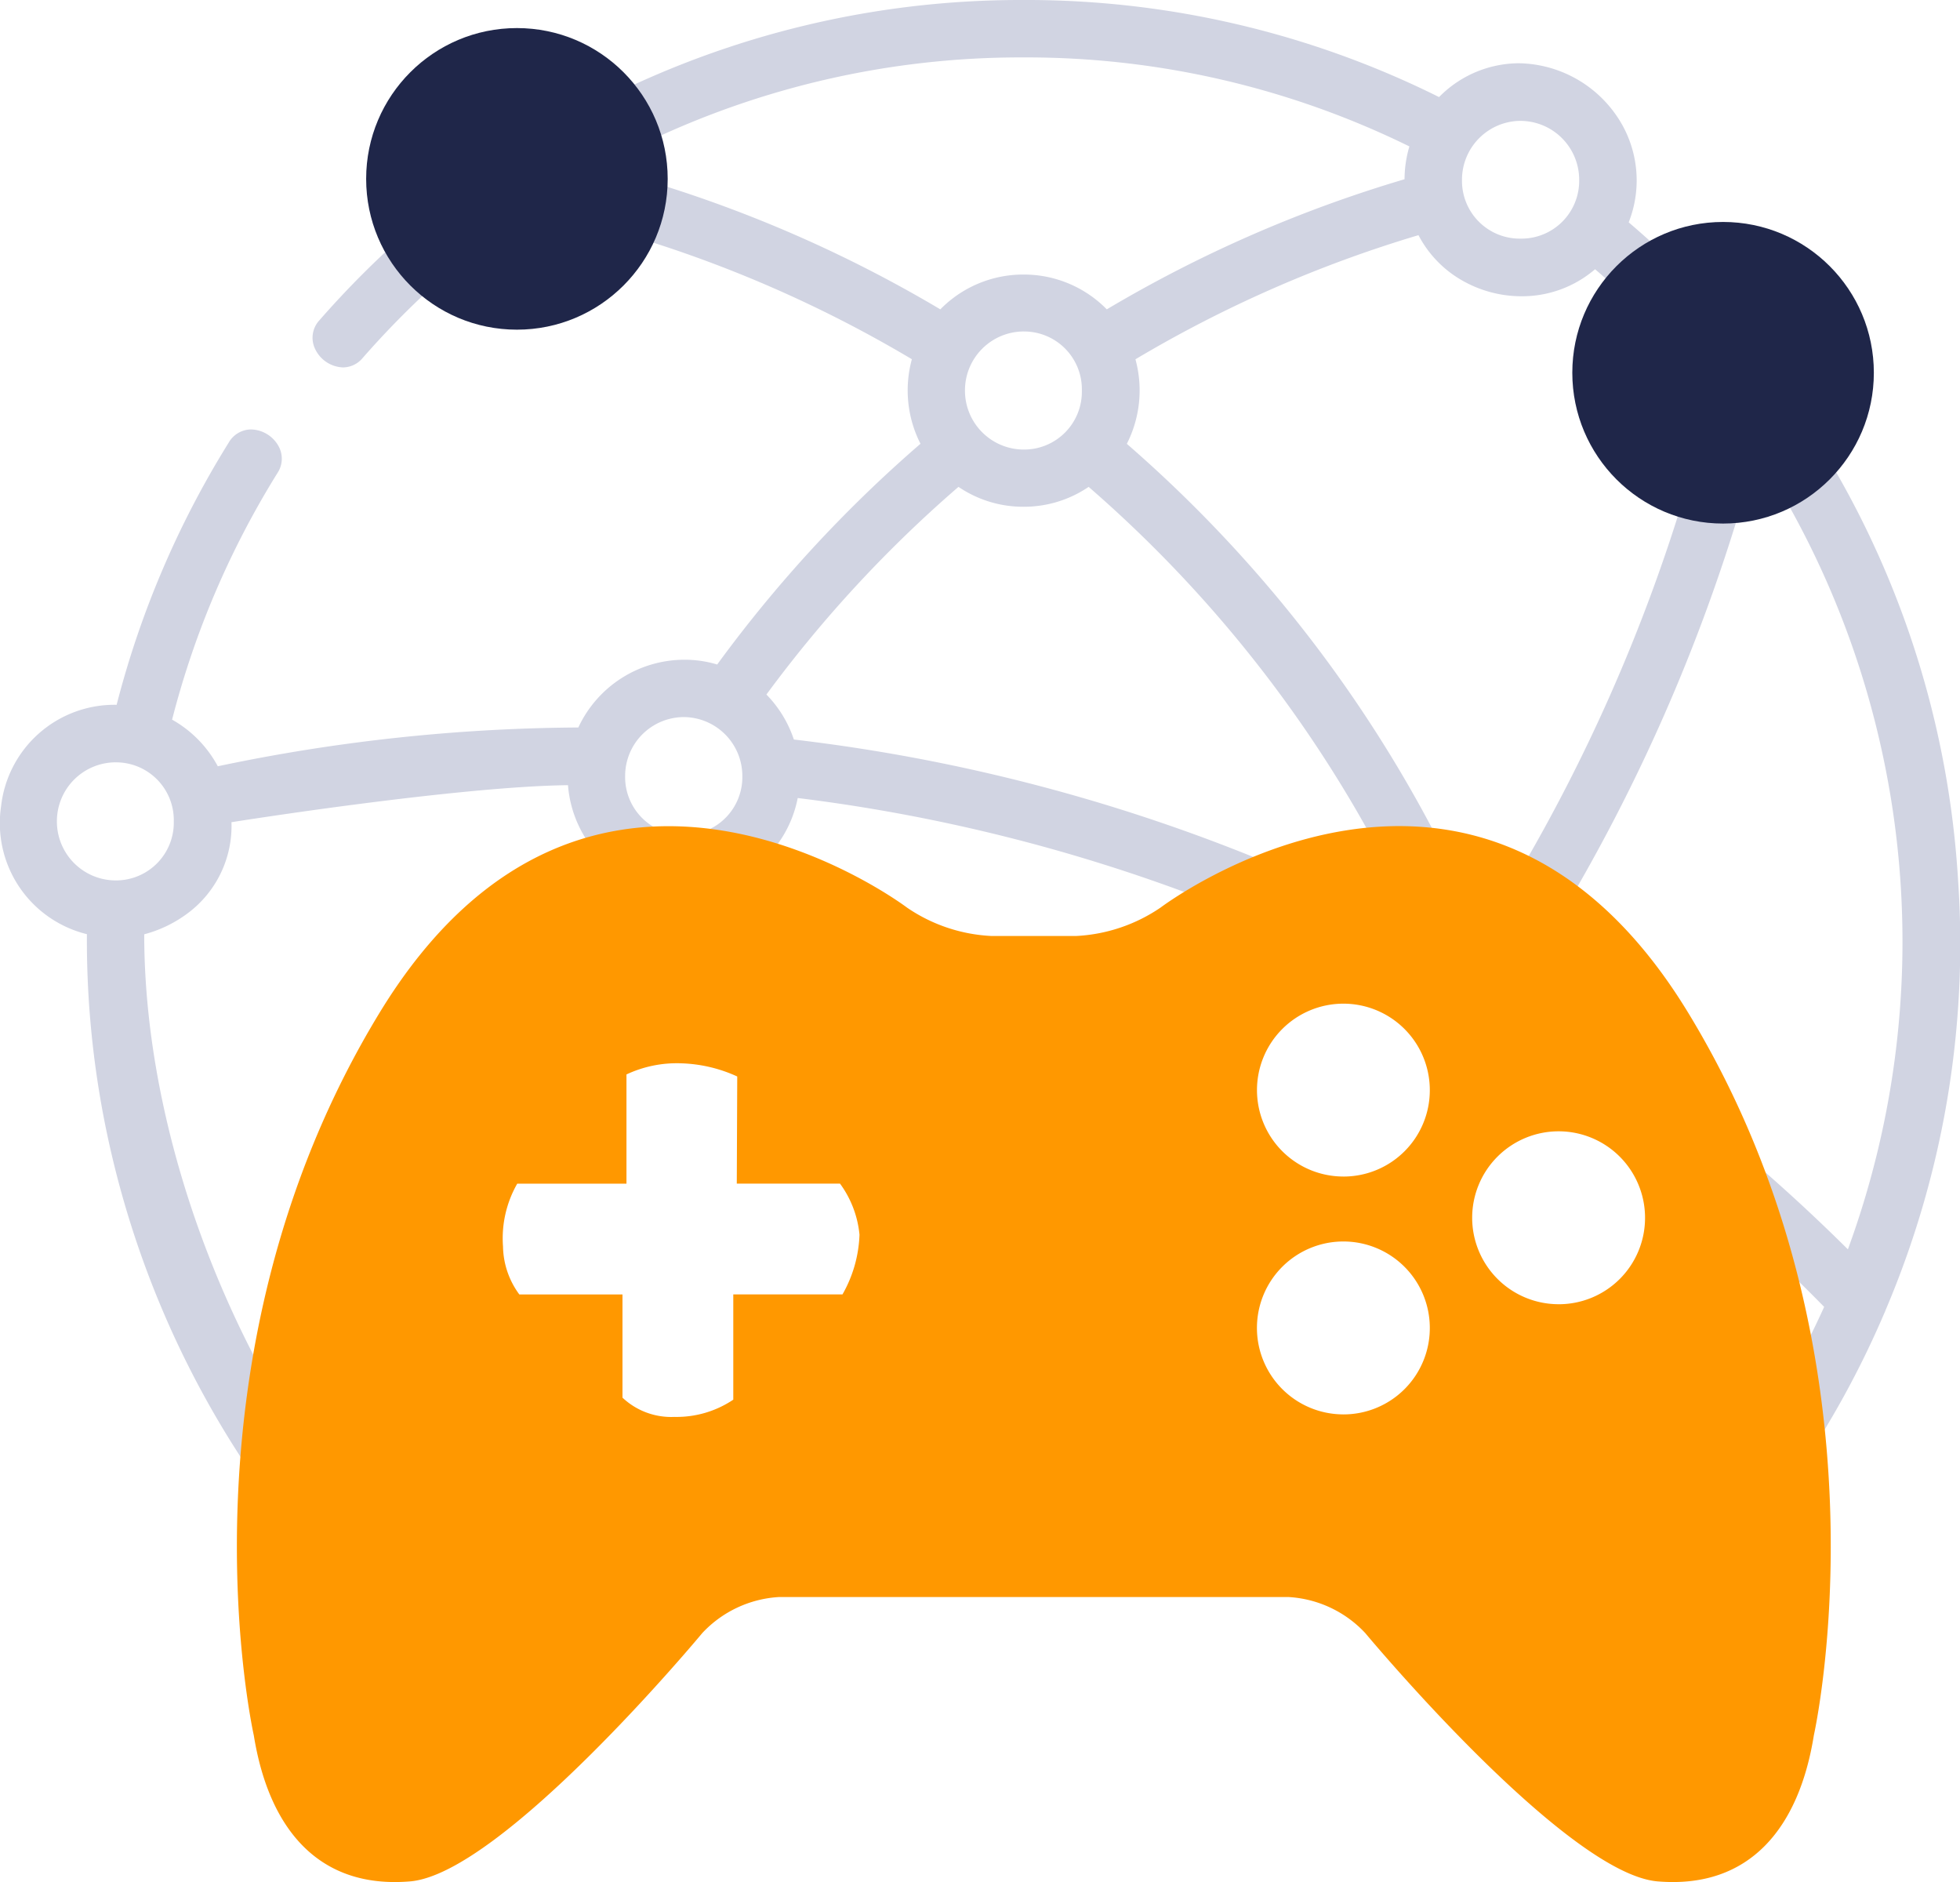 <svg xmlns="http://www.w3.org/2000/svg" width="91" height="87.362" viewBox="0 0 91 87.362">
  <g id="Group_291" data-name="Group 291" transform="translate(-1049 -1534.697)">
    <path id="Subtraction_6" data-name="Subtraction 6" d="M-4748,83h0a5.523,5.523,0,0,1-2.22-2.689,5.366,5.366,0,0,1,.034-3.807,43.36,43.36,0,0,1-6.3-6.924,44.248,44.248,0,0,1-4.66-8.053,44.341,44.341,0,0,1-2.874-8.85,43.567,43.567,0,0,1-.945-9.314,5.305,5.305,0,0,1-3.985-5.935,5.3,5.3,0,0,1,5.365-4.712,43.507,43.507,0,0,1,5.2-12.165,1.211,1.211,0,0,1,1.043-.617,1.5,1.5,0,0,1,1.267.762,1.2,1.2,0,0,1-.045,1.264,40.892,40.892,0,0,0-4.89,11.445,5.425,5.425,0,0,1,2.122,2.164,83.267,83.267,0,0,1,16.739-1.8,5.44,5.44,0,0,1,4.94-3.145,5.207,5.207,0,0,1,1.507.222,61.4,61.4,0,0,1,9.439-10.247,5.465,5.465,0,0,1-.4-3.924,58.138,58.138,0,0,0-13.668-5.916,5.463,5.463,0,0,1-4.874,2.972,5.238,5.238,0,0,1-3.085-.989,41.557,41.557,0,0,0-3.871,3.874,1.2,1.2,0,0,1-.916.439,1.492,1.492,0,0,1-1.3-.873,1.192,1.192,0,0,1,.212-1.321,44.084,44.084,0,0,1,4.164-4.162,5.292,5.292,0,0,1,.283-5.211,5.57,5.57,0,0,1,4.627-2.558,5.323,5.323,0,0,1,3.923,1.779A42.955,42.955,0,0,1-4721.473,0a42.956,42.956,0,0,1,19.286,4.506,5.228,5.228,0,0,1,3.7-1.57,5.608,5.608,0,0,1,4.516,2.4,5.294,5.294,0,0,1,.589,4.985c1.024.873,2.009,1.792,2.928,2.731a5.633,5.633,0,0,1,2.39-.552,5.42,5.42,0,0,1,4.846,3.181,5.3,5.3,0,0,1-.809,5.764,43.191,43.191,0,0,1,5.936,19.386,43.382,43.382,0,0,1-3.36,19.973,1.3,1.3,0,0,1-.069.166A43.462,43.462,0,0,1-4691,74.858V70.985a40.968,40.968,0,0,0,6.693-10.321A81.207,81.207,0,0,0-4691,54.555v-3.4a84.049,84.049,0,0,1,7.795,6.838,41.48,41.48,0,0,0-3.015-35.005,5.322,5.322,0,0,1-1.882.344h-.019a83.406,83.406,0,0,1-8.479,19.253,5.494,5.494,0,0,1,1.575,4.407l-2.67-.21a2.81,2.81,0,0,0-.624-2.154,2.772,2.772,0,0,0-2.062-.937,2.748,2.748,0,0,0-2.719,2.665l-2.659-.209a5.325,5.325,0,0,1,.16-1.066,79.867,79.867,0,0,0-26.364-8.038,5.362,5.362,0,0,1-1.911,3.163,5.482,5.482,0,0,1-3.428,1.228,5.2,5.2,0,0,1-1.55-.236,59.366,59.366,0,0,0-2.39,5.561l-2.92.237a62.079,62.079,0,0,1,3.033-7.212,5.415,5.415,0,0,1-1.5-3.337c-5.158.058-15.52,1.7-15.624,1.719a5.051,5.051,0,0,1-2.026,4.222,5.871,5.871,0,0,1-2.025.981c0,11.017,5.618,23.745,13.664,30.951a5.464,5.464,0,0,1,.637-.467V83Zm23.5-60.4a58.723,58.723,0,0,0-8.916,9.639,5.448,5.448,0,0,1,1.274,2.089,82.573,82.573,0,0,1,27.827,8.408,5.426,5.426,0,0,1,.663-.6A59.381,59.381,0,0,0-4718.456,22.6a5.335,5.335,0,0,1-3.021.923,5.334,5.334,0,0,1-3.021-.923Zm24.1,18.421a5.488,5.488,0,0,1,1.5.208,80.767,80.767,0,0,0,8.2-18.571,5.411,5.411,0,0,1-2.63-3.547,5.4,5.4,0,0,1,.838-4.327c-.768-.778-1.592-1.548-2.45-2.287a5.2,5.2,0,0,1-3.413,1.255,5.554,5.554,0,0,1-2.764-.736,5.164,5.164,0,0,1-2.023-2.1,58.128,58.128,0,0,0-13.141,5.762,5.467,5.467,0,0,1-.4,3.924A62.044,62.044,0,0,1-4701.2,41.08,5.32,5.32,0,0,1-4700.4,41.02Zm-63.238-5.635a2.734,2.734,0,0,0-2.72,2.741,2.734,2.734,0,0,0,2.72,2.741,2.684,2.684,0,0,0,2.707-2.741,2.683,2.683,0,0,0-2.707-2.74Zm26.382-2.1a2.734,2.734,0,0,0-2.72,2.741,2.682,2.682,0,0,0,2.721,2.726,2.681,2.681,0,0,0,2.721-2.726A2.735,2.735,0,0,0-4737.256,33.286Zm15.779-17.9a2.734,2.734,0,0,0-2.721,2.741,2.734,2.734,0,0,0,2.721,2.741,2.683,2.683,0,0,0,2.706-2.74,2.683,2.683,0,0,0-2.706-2.741Zm33.367-.206a2.684,2.684,0,0,0-2.707,2.74,2.684,2.684,0,0,0,2.707,2.741,2.734,2.734,0,0,0,2.72-2.741,2.734,2.734,0,0,0-2.72-2.741ZM-4721.47,2.665a40.309,40.309,0,0,0-18.453,4.4,5.5,5.5,0,0,1,.149,1.079,60.832,60.832,0,0,1,14.432,6.216,5.392,5.392,0,0,1,3.865-1.616,5.391,5.391,0,0,1,3.864,1.616,60.8,60.8,0,0,1,13.824-6.04,5.423,5.423,0,0,1,.225-1.523A40.324,40.324,0,0,0-4721.47,2.665Zm-23.687,2.959a2.683,2.683,0,0,0-2.722,2.726,2.735,2.735,0,0,0,2.722,2.741,2.734,2.734,0,0,0,2.72-2.741A2.681,2.681,0,0,0-4745.157,5.625Zm46.755-.014a2.733,2.733,0,0,0-2.72,2.74,2.681,2.681,0,0,0,2.72,2.727,2.682,2.682,0,0,0,2.721-2.727A2.733,2.733,0,0,0-4698.4,5.611Z" transform="translate(5818 1534.697)" fill="#d1d4e2"/>
    <g id="games" transform="translate(1060 1563.991)">
      <path id="Path_502" data-name="Path 502" d="M67.383,17.721c-9.774-16.058-24.5-4.886-24.5-4.886a7.632,7.632,0,0,1-3.912,1.318l-3.944,0a7.581,7.581,0,0,1-3.911-1.314S16.394,1.667,6.618,17.725.784,51.26.784,51.26c.69,4.281,2.964,7.137,7.256,6.778S21.607,46.51,21.607,46.51a5.294,5.294,0,0,1,3.568-1.672l23.644,0a5.285,5.285,0,0,1,3.567,1.672s9.29,11.17,13.576,11.528,6.566-2.5,7.252-6.778C73.212,51.256,77.157,33.776,67.383,17.721ZM28.115,30.791h-5.07v4.886a4.725,4.725,0,0,1-2.735.8,3.3,3.3,0,0,1-2.409-.894v-4.79H13.112a3.85,3.85,0,0,1-.758-2.226,5.107,5.107,0,0,1,.661-2.917h5.071V20.58a5.512,5.512,0,0,1,2.543-.516,6.705,6.705,0,0,1,2.6.611l-.021,4.973H28a4.768,4.768,0,0,1,.905,2.371A5.988,5.988,0,0,1,28.115,30.791Zm23.255,5.569a4.013,4.013,0,1,1,4.014-4.013A4.007,4.007,0,0,1,51.369,36.361Zm0-11.041a4.012,4.012,0,1,1,4.014-4.011A4.006,4.006,0,0,1,51.369,25.32Zm9.993,5.927a4.013,4.013,0,1,1,4.014-4.013A4.006,4.006,0,0,1,61.363,31.247Z" transform="translate(0 0)" fill="#ff9800"/>
    </g>
    <circle id="Ellipse_118" data-name="Ellipse 118" cx="7" cy="7" r="7" transform="translate(1066 1536)" fill="#1f2649"/>
    <circle id="Ellipse_119" data-name="Ellipse 119" cx="7" cy="7" r="7" transform="translate(1122 1545)" fill="#1f2649"/>
  </g>
</svg>
